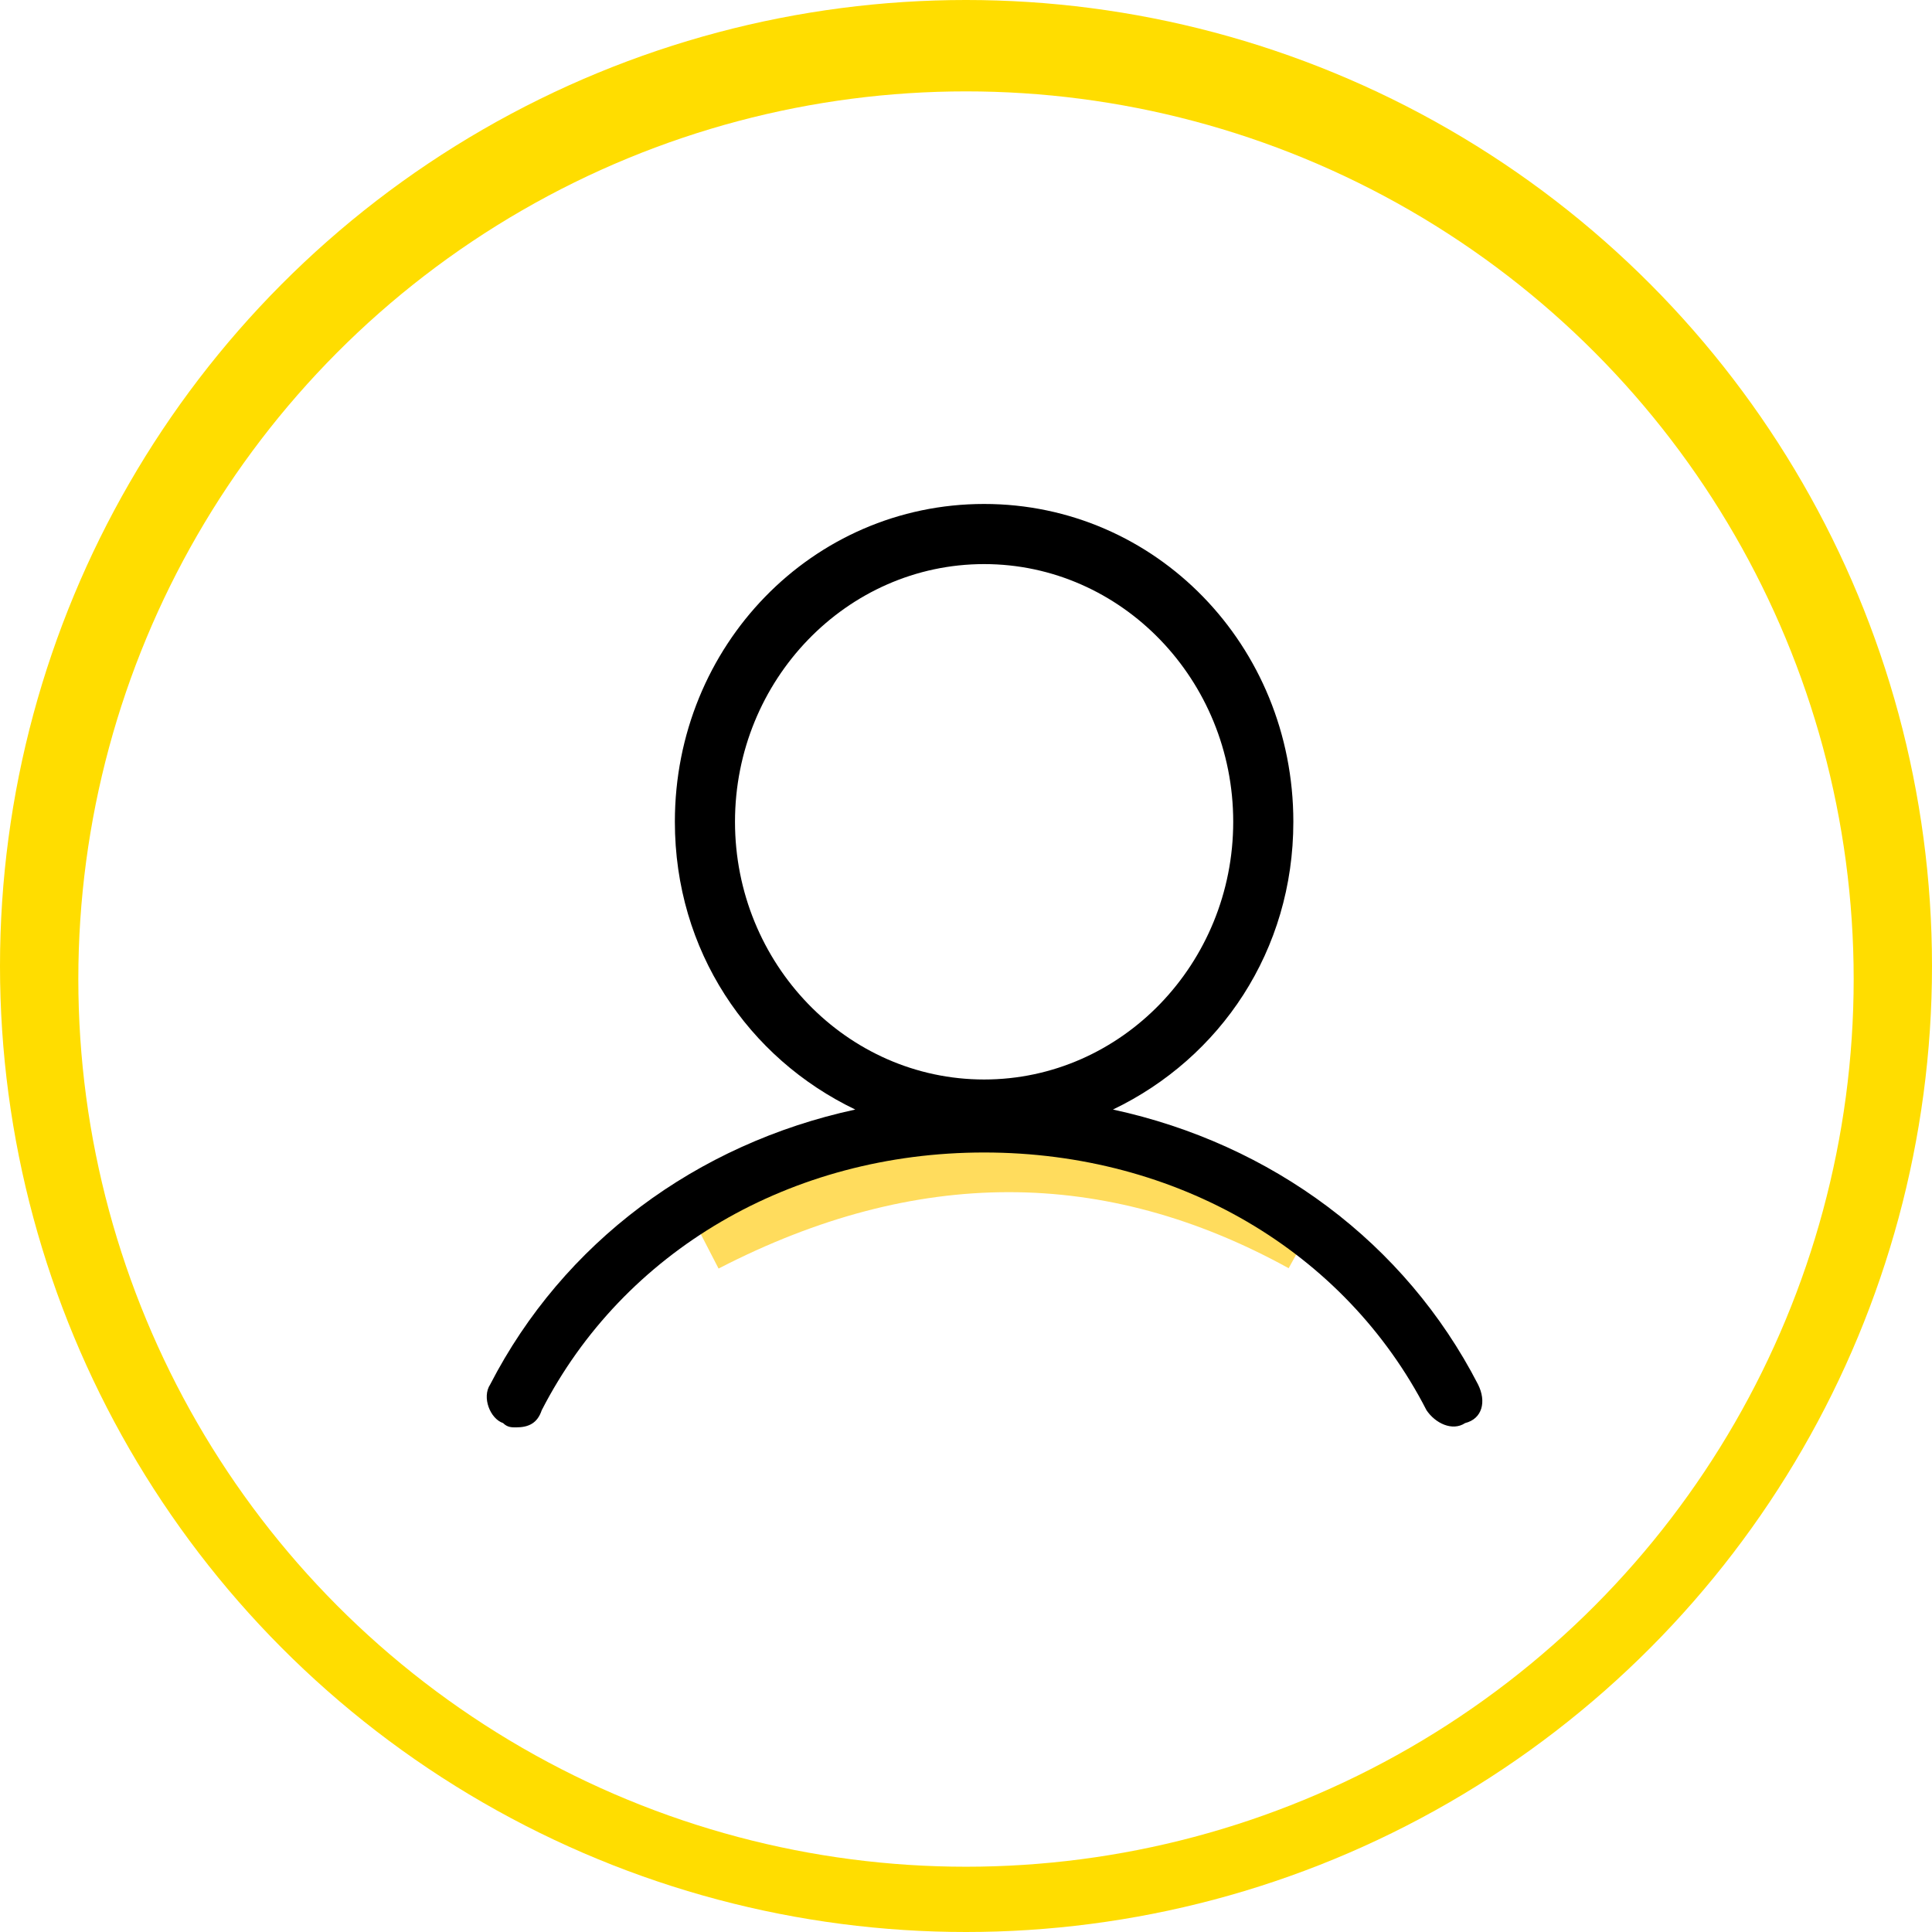 <?xml version="1.0" encoding="UTF-8"?>
<svg width="74px" height="74px" viewBox="0 0 74 74" version="1.1" xmlns="http://www.w3.org/2000/svg" xmlns:xlink="http://www.w3.org/1999/xlink">
    <title>Group 2</title>
    <defs>
        <filter id="filter-1">
            <feColorMatrix in="SourceGraphic" type="matrix" values="0 0 0 0 0.004 0 0 0 0 0.427 0 0 0 0 0.22 0 0 0 1 0"></feColorMatrix>
        </filter>
    </defs>
    <g id="Menu-1" stroke="none" stroke-width="1" fill="none" fill-rule="evenodd">
        <g id="Panel-perfil-avatar" transform="translate(-144, -140)">
            <g id="Group-2" transform="translate(144, 140)">
                <circle id="Oval" fill="#FFDD00" cx="37" cy="37" r="37"></circle>
                <g id="atoms-/-avatar-/-profile-default-primary" transform="translate(3, 3)" fill="#FFFFFF">
                    <g id="Group-6" transform="translate(0, 0.5)">
                        <circle id="👤-avatar---default" cx="34" cy="34" r="34"></circle>
                    </g>
                </g>
                <g id="strong" transform="translate(17, 17)">
                    <g id="Group-18" transform="translate(0.5, 0)">
                        <path d="M9.564,30.7 C17.402,26.65 24.994,26.65 32.341,30.7" id="Path-3" stroke="#FFDC5D" stroke-width="2"></path>
                        <g id="user-1" transform="translate(0.453, 0.329)" filter="url(#filter-1)">
                            <g transform="translate(0, 1.645)">
                                <path d="M38.659,34.053 C35.862,28.624 30.763,24.84 24.676,23.524 C28.789,21.55 31.585,17.438 31.585,12.502 C31.585,5.758 26.321,0.329 19.741,0.329 C13.16,0.329 7.896,5.758 7.896,12.502 C7.896,17.438 10.693,21.55 14.806,23.524 C8.719,24.84 3.619,28.624 0.823,34.053 C0.494,34.546 0.823,35.369 1.316,35.533 C1.481,35.698 1.645,35.698 1.81,35.698 C2.303,35.698 2.632,35.533 2.797,35.04 C5.922,28.953 12.338,25.169 19.741,25.169 C27.144,25.169 33.559,28.953 36.685,35.04 C37.014,35.533 37.672,35.862 38.165,35.533 C38.823,35.369 38.988,34.711 38.659,34.053 Z M10.199,12.502 C10.199,7.074 14.477,2.632 19.741,2.632 C25.005,2.632 29.282,7.074 29.282,12.502 C29.282,17.931 25.005,22.373 19.741,22.373 C14.477,22.373 10.199,17.931 10.199,12.502 Z" id="Shape" fill="#000000" fill-rule="nonzero"></path>
                            </g>
                        </g>
                    </g>
                </g>
            </g>
        </g>
    </g>
</svg>